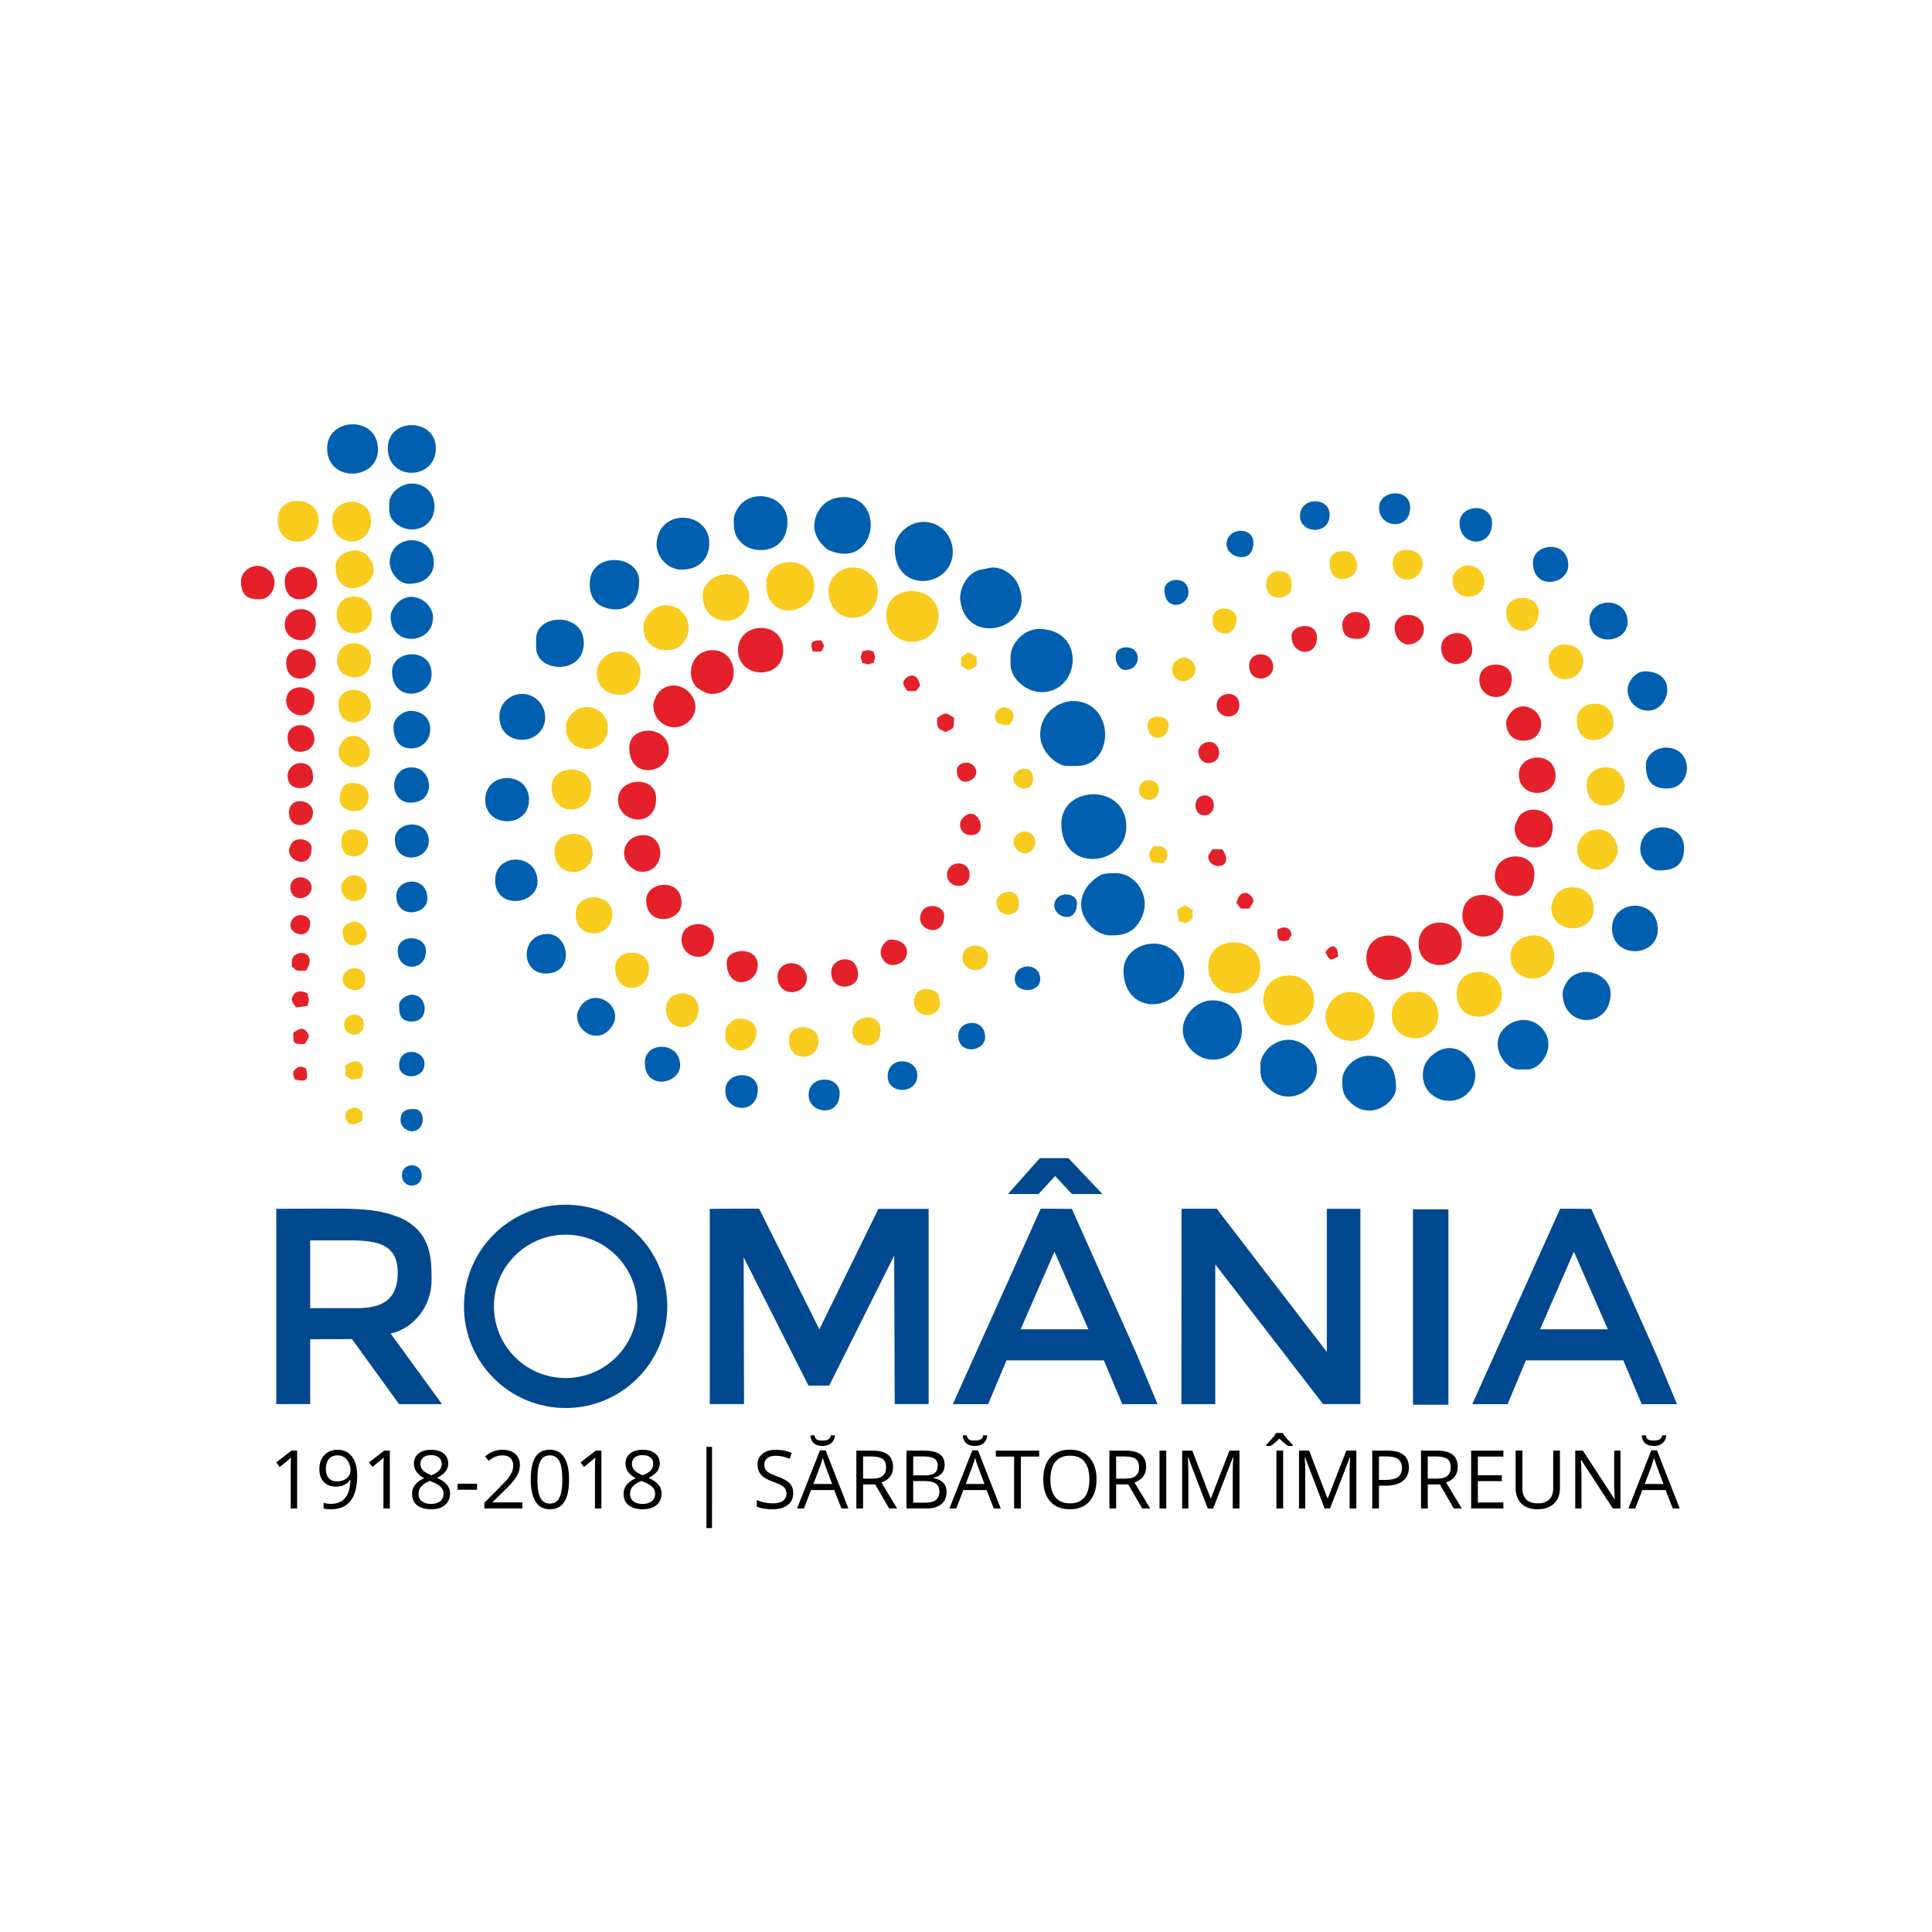 <?xml version="1.0" encoding="UTF-8" standalone="no"?>
<svg
   xmlns:dc="http://purl.org/dc/elements/1.1/"
   xmlns:cc="http://creativecommons.org/ns#"
   xmlns:rdf="http://www.w3.org/1999/02/22-rdf-syntax-ns#"
   xmlns:svg="http://www.w3.org/2000/svg"
   xmlns="http://www.w3.org/2000/svg"
   viewBox="0 0 378.667 378.667"
   height="378.667"
   width="378.667"
   xml:space="preserve"
   id="svg2"
   version="1.1"><defs
     id="defs6" /><g
     transform="matrix(1.333,0,0,-1.333,0,378.667)"
     id="g10"><g
       transform="scale(0.1)"
       id="g12"><path
         id="path14"
         style="fill:#f7cb1e;fill-opacity:1;fill-rule:evenodd;stroke:none"
         d="m 1415.25,1432.15 c 0,-21.61 37.37,-26.51 37.37,2.08 0,20.47 -37.37,23.37 -37.37,-2.08" /><path
         id="path16"
         style="fill:#f7cb1e;fill-opacity:1;fill-rule:evenodd;stroke:none"
         d="m 1739.13,1839.08 c 9.26,0 18.68,8.4 18.68,16.61 0,15.19 -16.92,23.56 -28.26,13.77 -12.16,-10.48 -4.29,-30.38 9.58,-30.38" /><path
         id="path18"
         style="fill:#f7cb1e;fill-opacity:1;fill-rule:evenodd;stroke:none"
         d="m 503.813,1401.01 c 0,-18.32 33.218,-24.88 33.218,0 0,23.51 -33.218,19.24 -33.218,0" /><path
         id="path20"
         style="fill:#f7cb1e;fill-opacity:1;fill-rule:evenodd;stroke:none"
         d="m 1489.99,1602.4 c 0,-7.24 9.37,-16.61 16.61,-16.61 12.01,0 21.77,16.94 11.05,27.66 -10.72,10.72 -27.66,0.96 -27.66,-11.05" /><path
         id="path22"
         style="fill:#f7cb1e;fill-opacity:1;fill-rule:evenodd;stroke:none"
         d="m 505.891,1334.57 c 0,-19.78 29.066,-20.55 29.066,0 0,20.67 -29.066,17.37 -29.066,0" /><path
         id="path24"
         style="fill:#f7cb1e;fill-opacity:1;fill-rule:evenodd;stroke:none"
         d="m 1674.77,1677.14 c 0,-14.12 29.06,-20.39 29.06,4.15 0,14.51 -29.06,19.97 -29.06,-4.15" /><path
         id="path26"
         style="fill:#f7cb1e;fill-opacity:1;fill-rule:evenodd;stroke:none"
         d="m 1489.99,1695.83 c 0,-16.29 29.06,-22.31 29.06,0 0,22.46 -29.06,16.05 -29.06,0" /><path
         id="path28"
         style="fill:#f7cb1e;fill-opacity:1;fill-rule:evenodd;stroke:none"
         d="m 507.965,1274.37 v -14.54 c 9.035,-7.83 8.305,-7.53 22.84,-4.15 8.175,17.03 -0.895,33.38 -22.84,18.69" /><path
         id="path30"
         style="fill:#f7cb1e;fill-opacity:1;fill-rule:evenodd;stroke:none"
         d="m 1463,1787.18 c 0,-12.85 12.63,-12.46 20.76,-12.46 16.62,19.17 -3.31,26.59 -7.71,26.19 -7.12,-0.62 -13.05,-6.96 -13.05,-13.73" /><path
         id="path32"
         style="fill:#f7cb1e;fill-opacity:1;fill-rule:evenodd;stroke:none"
         d="m 1693.45,1573.33 16.61,-2.08 c 7.28,8.41 6.23,5.24 6.23,18.69 -8.7,7.54 -5.35,6.23 -20.76,6.23 -6.47,-9.66 -7.77,-10.97 -2.08,-22.84" /><path
         id="path34"
         style="fill:#f7cb1e;fill-opacity:1;fill-rule:evenodd;stroke:none"
         d="m 507.965,1199.63 c 0,-8.44 6.742,-18.4 24.914,-6.23 v 12.46 c -4.277,2.86 -5.387,6.22 -10.379,6.22 -8.387,0 -14.535,-4.52 -14.535,-12.45" /><path
         id="path36"
         style="fill:#f7cb1e;fill-opacity:1;fill-rule:evenodd;stroke:none"
         d="m 1413.17,1874.38 v -12.46 c 12.5,-8.37 10.59,-8.21 22.84,0 v 12.46 c -12.43,8.32 -9.62,9.19 -22.84,0" /><path
         id="path38"
         style="fill:#f7cb1e;fill-opacity:1;fill-rule:evenodd;stroke:none"
         d="m 1730.82,1502.75 2.08,-16.62 c 16.47,-3.83 10.19,-2.92 20.76,4.16 v 12.46 c -12.5,8.36 -10.59,8.2 -22.84,0" /><path
         id="path40"
         style="fill:#e5212b;fill-opacity:1;fill-rule:evenodd;stroke:none"
         d="m 2085.85,1452.91 c 0,-42.75 63.46,-40.23 63.41,-0.01 -0.05,40.86 -63.41,42.73 -63.41,0.01" /><path
         id="path42"
         style="fill:#e5212b;fill-opacity:1;fill-rule:evenodd;stroke:none"
         d="m 2233.25,1702.05 c 0,-36.69 53.98,-35.08 53.98,-2.07 0,37.08 -53.98,34 -53.98,2.07" /><path
         id="path44"
         style="fill:#e4212b;fill-opacity:1;fill-rule:evenodd;stroke:none"
         d="m 1085.14,1884.76 c 0,-42.32 66.43,-45.06 66.43,0 0,45.04 -66.43,42.25 -66.43,0" /><path
         id="path46"
         style="fill:#e4212b;fill-opacity:1;fill-rule:evenodd;stroke:none"
         d="m 2009.03,1432.15 c 0,-44.06 66.43,-41.81 66.43,0 0,43.31 -66.43,44.58 -66.43,0" /><path
         id="path48"
         style="fill:#e4212b;fill-opacity:1;fill-rule:evenodd;stroke:none"
         d="m 1045.69,1820.39 c 45.39,0 42.2,64.37 2.08,64.37 -30.81,0 -40.13,-35.81 -24.44,-53.51 3.51,-3.96 16.22,-10.86 22.36,-10.86" /><path
         id="path50"
         style="fill:#e4212b;fill-opacity:1;fill-rule:evenodd;stroke:none"
         d="m 960.57,1803.79 c 0,-28.02 30.922,-42.49 51.43,-24.44 30.23,26.6 -11.03,71.69 -41.473,45.62 -3.824,-3.27 -9.957,-14.58 -9.957,-21.18" /><path
         id="path52"
         style="fill:#e4212b;fill-opacity:1;fill-rule:evenodd;stroke:none"
         d="m 2150.21,1494.44 c 0,-37.68 60.2,-45.82 60.2,4.15 0,32.59 -60.2,38.9 -60.2,-4.15" /><path
         id="path54"
         style="fill:#e4212b;fill-opacity:1;fill-rule:evenodd;stroke:none"
         d="m 2197.96,1552.57 c 0,-33.45 58.13,-46.01 58.13,4.16 0,34.16 -58.13,33.1 -58.13,-4.16" /><path
         id="path56"
         style="fill:#e4212b;fill-opacity:1;fill-rule:evenodd;stroke:none"
         d="m 925.273,1741.5 c 0,-49.04 58.133,-38.16 58.133,-4.15 0,37.9 -58.133,38.08 -58.133,4.15" /><path
         id="path58"
         style="fill:#e4212b;fill-opacity:1;fill-rule:evenodd;stroke:none"
         d="m 908.664,1664.68 c 0,-34.53 56.055,-43.07 56.055,2.08 0,34.92 -56.055,30.99 -56.055,-2.08" /><path
         id="path60"
         style="fill:#e4212b;fill-opacity:1;fill-rule:evenodd;stroke:none"
         d="m 2227.02,1623.16 c 0,-35.71 56.06,-40.94 56.06,2.07 0,23.54 -32.65,33.32 -47.99,16.85 -2.67,-2.88 -8.07,-14.03 -8.07,-18.92" /><path
         id="path62"
         style="fill:#e4212b;fill-opacity:1;fill-rule:evenodd;stroke:none"
         d="m 943.961,1558.8 c 35.023,0 35.918,53.98 2.078,53.98 -16.617,0 -27.586,-11.29 -28.41,-25.14 -0.938,-15.73 14.531,-28.84 26.332,-28.84" /><path
         id="path64"
         style="fill:#e4212b;fill-opacity:1;fill-rule:evenodd;stroke:none"
         d="m 950.188,1517.27 c 0,-40.13 51.902,-32.9 51.902,-4.14 0,38.11 -51.902,31.57 -51.902,4.14" /><path
         id="path66"
         style="fill:#e4212b;fill-opacity:1;fill-rule:evenodd;stroke:none"
         d="m 2214.57,1778.87 c 0,-33.4 35.83,-30.81 44.82,-19.91 21.76,26.38 -14.79,57.16 -36.17,36.17 -2.97,-2.93 -8.65,-11.25 -8.65,-16.26" /><path
         id="path68"
         style="fill:#e4212b;fill-opacity:1;fill-rule:evenodd;stroke:none"
         d="m 354.332,1986.48 c 0,-19.37 7.609,-26.98 26.988,-26.98 21.075,0 29.535,28.78 14.985,41.97 -18.828,17.07 -41.973,0.98 -41.973,-14.99" /><path
         id="path70"
         style="fill:#e4212b;fill-opacity:1;fill-rule:evenodd;stroke:none"
         d="m 1002.09,1459.14 c 0,-31.15 47.75,-36.85 47.75,2.08 0,27.89 -47.75,28.06 -47.75,-2.08" /><path
         id="path72"
         style="fill:#e4212b;fill-opacity:1;fill-rule:evenodd;stroke:none"
         d="m 2175.12,1841.16 c 0,-31.83 47.75,-36.31 47.75,2.07 0,27.13 -47.75,28.04 -47.75,-2.07" /><path
         id="path74"
         style="fill:#e4212b;fill-opacity:1;fill-rule:evenodd;stroke:none"
         d="m 418.691,1986.48 c 0,-41.52 47.754,-28.72 47.754,-4.14 0,33.45 -47.754,31.55 -47.754,4.14" /><path
         id="path76"
         style="fill:#e4212b;fill-opacity:1;fill-rule:evenodd;stroke:none"
         d="m 418.691,1922.13 c 0,-28.01 45.676,-33.39 45.676,2.07 0,28.69 -45.676,27.55 -45.676,-2.07" /><path
         id="path78"
         style="fill:#e4212b;fill-opacity:1;fill-rule:evenodd;stroke:none"
         d="m 1068.53,1425.93 c 0,-43.23 45.68,-33.48 45.68,-4.16 0,28.32 -45.68,25.05 -45.68,4.16" /><path
         id="path80"
         style="fill:#e4212b;fill-opacity:1;fill-rule:evenodd;stroke:none"
         d="m 2119.07,1888.91 c 0,-35.84 45.67,-28.16 45.67,-4.15 0,35.8 -45.67,29.52 -45.67,4.15" /><path
         id="path82"
         style="fill:#e4212b;fill-opacity:1;fill-rule:evenodd;stroke:none"
         d="m 420.766,1866.07 c 0,-33.87 43.601,-27.66 43.601,0 0,24.89 -43.601,28.94 -43.601,0" /><path
         id="path84"
         style="fill:#e4212b;fill-opacity:1;fill-rule:evenodd;stroke:none"
         d="m 2050.55,1917.98 c 0,-19.78 15.98,-24.92 18.68,-24.92 30.48,0 34.38,43.6 0,43.6 -10.26,0 -18.68,-8.42 -18.68,-18.68" /><path
         id="path86"
         style="fill:#e4212b;fill-opacity:1;fill-rule:evenodd;stroke:none"
         d="m 1143.27,1405.16 c 0,-30.23 36.87,-29.3 42.51,-7.12 2.2,8.66 -2.23,16.86 -7.64,21.24 -13.9,11.25 -34.87,3.39 -34.87,-14.12" /><path
         id="path88"
         style="fill:#e4212b;fill-opacity:1;fill-rule:evenodd;stroke:none"
         d="m 420.766,1810.02 c 0,-23.81 41.523,-33.6 41.523,4.14 0,19.63 -41.523,24.36 -41.523,-4.14" /><path
         id="path90"
         style="fill:#e4212b;fill-opacity:1;fill-rule:evenodd;stroke:none"
         d="m 1973.73,1922.13 c 0,-19.21 12.38,-20.77 22.84,-20.77 23.02,0 25.7,39.45 -4.15,39.45 -10.26,0 -18.69,-8.42 -18.69,-18.68" /><path
         id="path92"
         style="fill:#e4212b;fill-opacity:1;fill-rule:evenodd;stroke:none"
         d="m 1222.16,1411.39 c 0,-30.28 39.45,-25.39 39.45,-4.15 0,33.05 -39.45,26.9 -39.45,4.15" /><path
         id="path94"
         style="fill:#e4212b;fill-opacity:1;fill-rule:evenodd;stroke:none"
         d="m 422.844,1756.04 c 0,-30.22 39.445,-24.53 39.445,-2.08 0,26.76 -39.445,27.34 -39.445,2.08" /><path
         id="path96"
         style="fill:#e4212b;fill-opacity:1;fill-rule:evenodd;stroke:none"
         d="m 1294.83,1440.46 c 0,-9.26 8.41,-18.69 16.61,-18.69 28.21,0 32.01,37.37 -2.08,37.37 -6.61,0 -14.53,-10.57 -14.53,-18.68" /><path
         id="path98"
         style="fill:#e4212b;fill-opacity:1;fill-rule:evenodd;stroke:none"
         d="m 1898.99,1905.52 c 0,-29.07 37.37,-32.1 37.37,-2.08 0,24.72 -37.37,19.38 -37.37,2.08" /><path
         id="path100"
         style="fill:#e4212b;fill-opacity:1;fill-rule:evenodd;stroke:none"
         d="m 422.844,1699.98 c 0,-26.32 37.371,-20.65 37.371,-4.15 0,8.59 -0.352,22.83 -18.684,22.83 -10.437,0 -18.687,-9.02 -18.687,-18.68" /><path
         id="path102"
         style="fill:#e4212b;fill-opacity:1;fill-rule:evenodd;stroke:none"
         d="m 1836.71,1861.92 c 0,-27.27 35.29,-22.42 35.29,-2.08 0,24.74 -35.29,24.94 -35.29,2.08" /><path
         id="path104"
         style="fill:#e4212b;fill-opacity:1;fill-rule:evenodd;stroke:none"
         d="m 1352.96,1490.29 c 0,-19.95 35.3,-27.1 35.3,4.15 0,17.53 -35.3,21.27 -35.3,-4.15" /><path
         id="path106"
         style="fill:#e4212b;fill-opacity:1;fill-rule:evenodd;stroke:none"
         d="m 424.922,1646 c 0,-26.98 35.293,-22.38 35.293,0 0,20.01 -35.293,24.46 -35.293,0" /><path
         id="path108"
         style="fill:#e4212b;fill-opacity:1;fill-rule:evenodd;stroke:none"
         d="m 1788.96,1803.79 c 0,-20.91 33.22,-23.16 33.22,0 0,23.69 -33.22,20.57 -33.22,0" /><path
         id="path110"
         style="fill:#e4212b;fill-opacity:1;fill-rule:evenodd;stroke:none"
         d="m 1392.41,1554.65 c 0,-20.9 33.22,-23.16 33.22,0 0,23.15 -33.22,20.9 -33.22,0" /><path
         id="path112"
         style="fill:#e4212b;fill-opacity:1;fill-rule:evenodd;stroke:none"
         d="m 424.922,1589.94 c 0,-17.16 33.215,-27.6 33.215,4.15 0,11.57 -19.867,17.39 -28.574,7.82 -1.965,-2.16 -4.641,-8.7 -4.641,-11.97" /><path
         id="path114"
         style="fill:#e4212b;fill-opacity:1;fill-rule:evenodd;stroke:none"
         d="m 426.996,1535.96 c 0,-23.35 31.141,-19.03 31.141,0 0,18.31 -31.141,21.06 -31.141,0" /><path
         id="path116"
         style="fill:#e4212b;fill-opacity:1;fill-rule:evenodd;stroke:none"
         d="m 1761.96,1735.27 c 0,-8.88 6.41,-16.61 14.54,-16.61 22.59,0 19.47,31.15 2.07,31.15 -8.88,0 -16.61,-6.4 -16.61,-14.54" /><path
         id="path118"
         style="fill:#e4212b;fill-opacity:1;fill-rule:evenodd;stroke:none"
         d="m 1427.7,1612.78 c 27.98,0 9.82,47.15 -11.4,25.94 -9.89,-9.89 -3.17,-25.94 11.4,-25.94" /><path
         id="path120"
         style="fill:#e4212b;fill-opacity:1;fill-rule:evenodd;stroke:none"
         d="m 426.996,1479.91 c 0,-13.53 29.067,-22.25 29.067,4.15 0,7.93 -9.774,12.01 -15.629,11.17 -8.555,-1.24 -13.438,-8.02 -13.438,-15.32" /><path
         id="path122"
         style="fill:#e4212b;fill-opacity:1;fill-rule:evenodd;stroke:none"
         d="m 1757.81,1656.38 c 0,-20.46 26.99,-18.47 26.99,0 0,19.93 -26.99,19.62 -26.99,0" /><path
         id="path124"
         style="fill:#e4212b;fill-opacity:1;fill-rule:evenodd;stroke:none"
         d="m 1406.94,1708.28 c 0,-32.57 42.52,-11.46 23.83,7.22 -8.08,8.09 -23.83,2.74 -23.83,-7.22" /><path
         id="path126"
         style="fill:#e4212b;fill-opacity:1;fill-rule:evenodd;stroke:none"
         d="m 429.07,1425.93 v -6.23 c 8.7,-7.54 5.352,-6.23 20.762,-6.23 20.074,29.98 -20.762,34.03 -20.762,12.46" /><path
         id="path128"
         style="fill:#e4212b;fill-opacity:1;fill-rule:evenodd;stroke:none"
         d="m 1776.5,1581.64 c 0,-21.21 40.95,-19.77 20.76,10.38 h -14.53 c -1.07,-1.59 -6.23,-8.79 -6.23,-10.38" /><path
         id="path130"
         style="fill:#e4212b;fill-opacity:1;fill-rule:evenodd;stroke:none"
         d="m 1377.88,1785.1 c 0,-18.03 1.04,-14.72 12.45,-20.76 11.41,6.04 12.46,2.73 12.46,20.76 -12.7,8.51 -12.21,8.51 -24.91,0" /><path
         id="path132"
         style="fill:#e4212b;fill-opacity:1;fill-rule:evenodd;stroke:none"
         d="m 429.07,1371.95 c 0,-4.9 4.075,-9.24 6.231,-12.46 l 16.609,2.08 c 2.848,11.88 3.352,4.29 0,18.68 -19.445,9.33 -22.84,-7.89 -22.84,-8.3" /><path
         id="path134"
         style="fill:#e4212b;fill-opacity:1;fill-rule:evenodd;stroke:none"
         d="m 1328.05,1837 c 0,-4.89 4.07,-9.23 6.23,-12.45 h 12.45 l 6.23,8.3 c -6.24,26.81 -24.91,9.88 -24.91,4.15" /><path
         id="path136"
         style="fill:#e4212b;fill-opacity:1;fill-rule:evenodd;stroke:none"
         d="m 1818.02,1513.13 6.23,-8.31 h 12.46 c 1.06,1.59 6.23,8.79 6.23,10.38 0,10.87 -19.07,23.03 -24.92,-2.07" /><path
         id="path138"
         style="fill:#e4212b;fill-opacity:1;fill-rule:evenodd;stroke:none"
         d="m 431.148,1322.12 c 0,-16.29 0.325,-16.61 16.61,-16.61 4.797,7.16 9.117,10.51 3.422,17.95 -6.844,8.94 -13.625,2.95 -20.032,-1.34" /><path
         id="path140"
         style="fill:#e4212b;fill-opacity:1;fill-rule:evenodd;stroke:none"
         d="m 1267.84,1882.68 c -3.19,-13.32 -2.93,-4.01 0,-16.61 13.32,-3.19 4.02,-2.93 16.61,0 3.19,13.31 2.93,4.01 0,16.61 -5.27,1.26 -6.65,3.86 -16.61,0" /><path
         id="path142"
         style="fill:#e4212b;fill-opacity:1;fill-rule:evenodd;stroke:none"
         d="m 431.148,1263.98 c 0,-5.6 0.993,-5.72 2.079,-10.37 18.035,-4.21 20.808,-1.43 16.605,16.6 -5.566,1.34 -3.91,2.08 -8.301,2.08 -4.308,0 -10.383,-6.08 -10.383,-8.31" /><path
         id="path144"
         style="fill:#e4212b;fill-opacity:1;fill-rule:evenodd;stroke:none"
         d="m 1878.23,1473.68 c 0,-6.65 -1.47,-16.61 8.31,-16.61 9.94,0 9.16,2.86 10.37,6.23 5.24,0 0.55,21.91 -18.68,10.38" /><path
         id="path146"
         style="fill:#e4212b;fill-opacity:1;fill-rule:evenodd;stroke:none"
         d="m 1193.1,1893.06 c 0,-5.61 0.99,-5.72 2.08,-10.38 h 12.45 l 4.26,8.25 -4.37,8.3 c -4.68,0.07 -14.42,-0.07 -14.42,-6.17" /><path
         id="path148"
         style="fill:#f9cc1e;fill-opacity:1;fill-rule:evenodd;stroke:none"
         d="m 1776.5,1419.7 c 0,-53.29 75.1,-51.79 76.51,-1.89 1.38,48.33 -76.51,50.64 -76.51,1.89" /><path
         id="path150"
         style="fill:#f9cc1e;fill-opacity:1;fill-rule:evenodd;stroke:none"
         d="m 1303.14,1936.66 c 0,-54.68 76.81,-50.24 76.81,-2.08 0,48.58 -76.81,49.69 -76.81,2.08" /><path
         id="path152"
         style="fill:#f9cc1e;fill-opacity:1;fill-rule:evenodd;stroke:none"
         d="m 1857.47,1369.87 c 0,-9.11 5.31,-20.22 9.98,-25.32 21.98,-23.98 64.76,-8.51 64.76,25.32 0,49.31 -74.74,48.21 -74.74,0" /><path
         id="path154"
         style="fill:#f9cc1e;fill-opacity:1;fill-rule:evenodd;stroke:none"
         d="m 1218.01,1974.03 c 0,-56.8 72.67,-53.72 72.67,-2.07 0,27.56 -35.02,46.5 -60.66,25.36 -4.84,-3.99 -12.01,-15.27 -12.01,-23.29" /><path
         id="path156"
         style="fill:#f9cc1e;fill-opacity:1;fill-rule:evenodd;stroke:none"
         d="m 1948.82,1347.03 c 0,-39.09 53.97,-50.83 68.58,-16.68 16.28,38.04 -27.34,68.15 -56.49,41.96 -4.97,-4.46 -12.09,-16.84 -12.09,-25.28" /><path
         id="path158"
         style="fill:#f9cc1e;fill-opacity:1;fill-rule:evenodd;stroke:none"
         d="m 1126.66,1982.34 c 0,-58.18 70.59,-44.86 70.59,-4.16 0,48.73 -70.59,46.12 -70.59,4.16" /><path
         id="path160"
         style="fill:#f9cc1e;fill-opacity:1;fill-rule:evenodd;stroke:none"
         d="m 2046.4,1349.11 c 0,-47.28 68.51,-46.19 68.51,0 0,16.23 -13.77,33.22 -29.06,33.22 h -10.39 c -15.29,0 -29.06,-16.99 -29.06,-33.22" /><path
         id="path162"
         style="fill:#f9cc1e;fill-opacity:1;fill-rule:evenodd;stroke:none"
         d="m 1033.23,1965.73 c 0,-50.48 68.52,-50.48 68.52,0 0,7.19 -6.47,17.22 -10.18,20.96 -21.6,21.83 -58.34,3.54 -58.34,-20.96" /><path
         id="path164"
         style="fill:#f9cc1e;fill-opacity:1;fill-rule:evenodd;stroke:none"
         d="m 2141.9,1380.25 c 0,-49.27 66.44,-41.83 66.44,-2.08 0,43.08 -66.44,45.35 -66.44,2.08" /><path
         id="path166"
         style="fill:#f9cc1e;fill-opacity:1;fill-rule:evenodd;stroke:none"
         d="m 946.039,1917.98 c 0,-34.68 40.938,-41.71 57.261,-24.05 20.62,22.3 4.64,56.79 -24.05,56.83 -16.84,0.02 -33.211,-15.33 -33.211,-32.78" /><path
         id="path168"
         style="fill:#f9cc1e;fill-opacity:1;fill-rule:evenodd;stroke:none"
         d="m 2220.79,1434.23 c 0,-41.53 64.37,-44.37 64.37,0 0,44.78 -64.37,38.02 -64.37,0" /><path
         id="path170"
         style="fill:#f9cc1e;fill-opacity:1;fill-rule:evenodd;stroke:none"
         d="m 877.52,1851.54 c 0,-40.84 64.363,-46.69 64.363,2.07 0,10.46 -8.738,21.42 -17.555,26.05 -19.816,10.4 -46.808,-5.43 -46.808,-28.12" /><path
         id="path172"
         style="fill:#f9cc1e;fill-opacity:1;fill-rule:evenodd;stroke:none"
         d="m 831.848,1770.57 c 0,-29.66 35.312,-40.25 53.406,-22.27 16.484,16.39 9.266,51.93 -22.531,52.72 -15.633,0.38 -30.875,-14.2 -30.875,-30.45" /><path
         id="path174"
         style="fill:#f9cc1e;fill-opacity:1;fill-rule:evenodd;stroke:none"
         d="m 2281,1506.89 c 0,-41.43 62.29,-40.74 62.29,-2.07 0,33.62 -38.47,38.82 -53.49,22.35 -3.61,-3.96 -8.8,-13.8 -8.8,-20.28" /><path
         id="path176"
         style="fill:#f9cc1e;fill-opacity:1;fill-rule:evenodd;stroke:none"
         d="m 408.313,2075.76 c 0,-44 60.207,-39.82 60.207,0 0,36.02 -60.207,40.21 -60.207,0" /><path
         id="path178"
         style="fill:#f9cc1e;fill-opacity:1;fill-rule:evenodd;stroke:none"
         d="m 2378.58,1589.94 c 0,17.28 -12.39,31.14 -29.06,31.14 -27.95,0 -39.35,-32.85 -22.47,-49.45 7.86,-7.74 19.34,-12.2 31.9,-7.87 8.77,3.03 19.63,15.45 19.63,26.18" /><path
         id="path180"
         style="fill:#f9cc1e;fill-opacity:1;fill-rule:evenodd;stroke:none"
         d="m 811.082,1683.37 c 0,-43.89 58.133,-43.89 58.133,0 0,34.56 -58.133,34.56 -58.133,0" /><path
         id="path182"
         style="fill:#f9cc1e;fill-opacity:1;fill-rule:evenodd;stroke:none"
         d="m 516.27,2044.62 c 30.668,0 35.656,36.04 22.484,49.47 -17.012,17.37 -51.106,8.36 -50.309,-20.12 0.555,-19.61 16.364,-29.35 27.825,-29.35" /><path
         id="path184"
         style="fill:#f9cc1e;fill-opacity:1;fill-rule:evenodd;stroke:none"
         d="m 815.238,1589.94 c 0,-44.27 56.055,-38.1 56.055,-4.15 0,39.97 -56.055,35.41 -56.055,4.15" /><path
         id="path186"
         style="fill:#f9cc1e;fill-opacity:1;fill-rule:evenodd;stroke:none"
         d="m 2332.91,1687.52 c 0,-45.48 56.05,-37.2 56.05,-2.07 0,6.09 -4.96,15.6 -8.06,18.92 -15.03,16.08 -47.99,7.07 -47.99,-16.85" /><path
         id="path188"
         style="fill:#f9cc1e;fill-opacity:1;fill-rule:evenodd;stroke:none"
         d="m 493.434,2007.25 c 0,-58.23 81.093,-24.66 48.152,14.93 -15.863,19.08 -48.152,6.02 -48.152,-14.93" /><path
         id="path190"
         style="fill:#f9cc1e;fill-opacity:1;fill-rule:evenodd;stroke:none"
         d="m 2318.38,1783.02 c 0,-47.16 53.98,-31.59 53.98,-6.22 0,40.69 -53.98,35.1 -53.98,6.22" /><path
         id="path192"
         style="fill:#f9cc1e;fill-opacity:1;fill-rule:evenodd;stroke:none"
         d="m 846.379,1496.52 c 0,-38.78 53.98,-36.51 53.98,0 0,32.73 -53.98,33.63 -53.98,0" /><path
         id="path194"
         style="fill:#f9cc1e;fill-opacity:1;fill-rule:evenodd;stroke:none"
         d="m 520.426,1909.67 c 36.215,0 34.687,53.98 0,53.98 -34.875,0 -32.965,-53.98 0,-53.98" /><path
         id="path196"
         style="fill:#f9cc1e;fill-opacity:1;fill-rule:evenodd;stroke:none"
         d="m 2276.85,1870.22 c 0,-30.22 28.83,-34.73 43.24,-20.4 13.9,13.81 10.15,43.24 -20.4,43.24 -12.13,0 -22.84,-10.7 -22.84,-22.84" /><path
         id="path198"
         style="fill:#f9cc1e;fill-opacity:1;fill-rule:evenodd;stroke:none"
         d="m 904.512,1417.62 c 0,-40.45 49.828,-38.21 49.828,0 0,28.88 -49.828,30.64 -49.828,0" /><path
         id="path200"
         style="fill:#f9cc1e;fill-opacity:1;fill-rule:evenodd;stroke:none"
         d="m 495.512,1868.14 c 0,-5.51 3.101,-11.75 5.808,-14.94 10.289,-12.14 44.016,-14.91 44.016,19.1 0,28.75 -49.824,32.93 -49.824,-4.16" /><path
         id="path202"
         style="fill:#f9cc1e;fill-opacity:1;fill-rule:evenodd;stroke:none"
         d="m 979.254,1357.41 c 0,-36.09 47.756,-35.83 47.756,0 0,30.22 -47.756,30.22 -47.756,0" /><path
         id="path204"
         style="fill:#f9cc1e;fill-opacity:1;fill-rule:evenodd;stroke:none"
         d="m 2214.57,1940.81 c 0,-36.66 47.75,-36.66 47.75,0 0,27.67 -47.75,27.67 -47.75,0" /><path
         id="path206"
         style="fill:#f9cc1e;fill-opacity:1;fill-rule:evenodd;stroke:none"
         d="m 497.586,1805.86 c 0,-40.54 47.75,-30.24 47.75,-4.15 0,32.11 -47.75,32.08 -47.75,4.15" /><path
         id="path208"
         style="fill:#f9cc1e;fill-opacity:1;fill-rule:evenodd;stroke:none"
         d="m 1066.45,1322.12 c 0,-7.16 -0.97,-13.41 7.05,-19.94 31.86,-25.9 61.43,40.7 13.71,40.7 -10.44,0 -20.76,-10.33 -20.76,-20.76" /><path
         id="path210"
         style="fill:#f9cc1e;fill-opacity:1;fill-rule:evenodd;stroke:none"
         d="m 2135.67,1988.56 c 0,-28.31 30.85,-30.98 41.99,-17.05 11.17,13.98 1.72,37.82 -19.15,37.82 -11.11,0 -22.84,-10.66 -22.84,-20.77" /><path
         id="path212"
         style="fill:#f9cc1e;fill-opacity:1;fill-rule:evenodd;stroke:none"
         d="m 497.586,1735.27 c 0,-17.13 24.098,-31.91 40.082,-15.16 19.512,20.44 -12.133,51.87 -32.434,32.43 -3.078,-2.95 -7.648,-12.61 -7.648,-17.27" /><path
         id="path214"
         style="fill:#f9cc1e;fill-opacity:1;fill-rule:evenodd;stroke:none"
         d="m 2069.23,1988.56 c 25.65,0 34.97,43.6 -2.07,43.6 -28.32,0 -23.98,-43.6 2.07,-43.6" /><path
         id="path216"
         style="fill:#f9cc1e;fill-opacity:1;fill-rule:evenodd;stroke:none"
         d="m 1159.88,1311.74 c 0,-34.38 43.6,-31.44 43.6,-2.08 0,27.44 -43.6,27.39 -43.6,2.08" /><path
         id="path218"
         style="fill:#f9cc1e;fill-opacity:1;fill-rule:evenodd;stroke:none"
         d="m 499.664,1666.76 c 0,-13.29 10.141,-18.69 22.836,-18.69 24.117,0 29.688,41.53 -4.152,41.53 -12.746,0 -18.684,-9.89 -18.684,-22.84" /><path
         id="path220"
         style="fill:#f9cc1e;fill-opacity:1;fill-rule:evenodd;stroke:none"
         d="m 1253.31,1324.2 c 0,-23.75 41.52,-31.77 41.52,2.07 0,27.04 -41.52,22.86 -41.52,-2.07" /><path
         id="path222"
         style="fill:#f9cc1e;fill-opacity:1;fill-rule:evenodd;stroke:none"
         d="m 1955.05,2013.48 c 0,-31.93 26.65,-25.04 33.7,-19.18 13.79,11.45 3.57,35.79 -8.79,35.79 -8.09,0 -13.35,1.18 -20.05,-4.87 -3.51,-3.17 -4.86,-5.8 -4.86,-11.74" /><path
         id="path224"
         style="fill:#f9cc1e;fill-opacity:1;fill-rule:evenodd;stroke:none"
         d="m 501.738,1604.48 c 0,-11.07 2.887,-22.84 18.688,-22.84 24.652,0 31.519,39.44 -2.078,39.44 -10.043,0 -16.61,-6.56 -16.61,-16.6" /><path
         id="path226"
         style="fill:#f9cc1e;fill-opacity:1;fill-rule:evenodd;stroke:none"
         d="m 1861.62,1982.34 c 0,-30.03 37.37,-22.28 37.37,-6.23 0,10.53 0.48,24.91 -18.69,24.91 -10.26,0 -18.68,-8.42 -18.68,-18.68" /><path
         id="path228"
         style="fill:#f9cc1e;fill-opacity:1;fill-rule:evenodd;stroke:none"
         d="m 1382.03,1365.72 c 0,14.25 -6.51,20.76 -20.76,20.76 -17.59,0 -22.81,-21.86 -11.95,-32.71 10.85,-10.85 32.71,-5.64 32.71,11.95" /><path
         id="path230"
         style="fill:#f9cc1e;fill-opacity:1;fill-rule:evenodd;stroke:none"
         d="m 501.738,1535.96 c 0,-25.62 37.371,-28.18 37.371,0 0,11.43 -9.859,17.9 -18.714,17.84 -8.235,-0.03 -18.657,-7.96 -18.657,-17.84" /><path
         id="path232"
         style="fill:#f9cc1e;fill-opacity:1;fill-rule:evenodd;stroke:none"
         d="m 1782.73,1928.36 c 0,-21.97 35.29,-30.64 35.29,4.15 0,15.86 -35.29,21.57 -35.29,-4.15" /><path
         id="path234"
         style="fill:#f9cc1e;fill-opacity:1;fill-rule:evenodd;stroke:none"
         d="m 503.813,1471.6 c 0,-32 35.296,-22.8 35.296,-4.15 0,7.64 -7.597,16.41 -15.336,17.85 -8.46,1.58 -19.96,-5.57 -19.96,-13.7" /><path
         id="path236"
         style="fill:#f9cc1e;fill-opacity:1;fill-rule:evenodd;stroke:none"
         d="m 1465.07,1515.2 c 0,-25.59 33.22,-24.26 33.22,-4.15 0,29.66 -33.22,18.08 -33.22,4.15" /><path
         id="path238"
         style="fill:#f9cc1e;fill-opacity:1;fill-rule:evenodd;stroke:none"
         d="m 1687.22,1774.72 c 0,-26.67 31.14,-23.97 31.14,0 0,16.55 -31.14,16.55 -31.14,0" /><path
         id="path240"
         style="fill:#005fae;fill-opacity:1;fill-rule:evenodd;stroke:none"
         d="m 1529.44,1760.19 c 0,-24.58 24.32,-45.68 39.44,-45.68 h 14.54 c 56.04,0 56.59,95.51 -6.23,95.51 -12.73,0 -26.73,-7.75 -33.36,-14.4 -8.22,-8.24 -14.39,-19.16 -14.39,-35.43" /><path
         id="path242"
         style="fill:#005fae;fill-opacity:1;fill-rule:evenodd;stroke:none"
         d="m 1560.58,1629.39 c 0,-73.4 95.5,-62.92 95.5,-4.16 0,63.92 -95.5,61.68 -95.5,4.16" /><path
         id="path244"
         style="fill:#005fae;fill-opacity:1;fill-rule:evenodd;stroke:none"
         d="m 1589.64,1511.05 c 0,-22.4 20.84,-45.68 43.6,-45.68 14.8,0 27.81,1.99 37.78,14.13 28.68,34.92 1.43,77.23 -29.47,77.23 -17.9,0 -23.28,0.82 -39,-14.98 -6.75,-6.79 -12.91,-18.18 -12.91,-30.7" /><path
         id="path246"
         style="fill:#005fae;fill-opacity:1;fill-rule:evenodd;stroke:none"
         d="M 1485.84,1874.38 V 1864 c 0,-21.95 24.52,-41.03 45.67,-41.03 57.09,0 66.2,92.93 -4.15,92.93 -20.9,0 -41.52,-20.24 -41.52,-41.52" /><path
         id="path248"
         style="fill:#005fae;fill-opacity:1;fill-rule:evenodd;stroke:none"
         d="m 1452.62,2005.17 c -9.78,-2.52 -19.2,-0.93 -30.62,-15.06 -6.01,-7.44 -11.8,-21.33 -9.9,-33.61 9.97,-64.54 98.36,-42.32 89.36,10.13 -2.3,13.42 -7.69,22.87 -16.16,29.71 -16.56,13.39 -29.66,9.61 -32.68,8.83" /><path
         id="path250"
         style="fill:#005fae;fill-opacity:1;fill-rule:evenodd;stroke:none"
         d="m 1651.93,1413.47 c 0,-31.92 20.38,-50.77 45.26,-49.26 38.61,2.34 57.51,44.65 33.09,73.63 -25.3,30.03 -78.35,13.3 -78.35,-24.37" /><path
         id="path252"
         style="fill:#005fae;fill-opacity:1;fill-rule:evenodd;stroke:none"
         d="m 1739.13,1326.27 c 0,-22.37 21.23,-43.6 43.6,-43.6 57.46,0 57.98,87.2 0,87.2 -22.93,0 -43.6,-21.14 -43.6,-43.6" /><path
         id="path254"
         style="fill:#005fae;fill-opacity:1;fill-rule:evenodd;stroke:none"
         d="m 1315.59,2034.24 c 0,-57.88 61.48,-58.85 79.96,-25.99 14.88,26.47 -1.92,63.89 -36.51,65.13 -21.35,0.76 -43.45,-17.87 -43.45,-39.14" /><path
         id="path256"
         style="fill:#005fae;fill-opacity:1;fill-rule:evenodd;stroke:none"
         d="m 1197.25,2067.46 c 0,-12.13 6.41,-22.16 12.87,-28.66 4.98,-5 5.52,-6.03 12.22,-8.53 67.57,-25.21 80.37,83.03 15.17,79.43 -12.23,-0.68 -22.24,-5.9 -28.39,-12.59 -6.29,-6.85 -11.87,-17.53 -11.87,-29.65" /><path
         id="path258"
         style="fill:#005fae;fill-opacity:1;fill-rule:evenodd;stroke:none"
         d="m 1853.31,1276.45 c 0,-16.47 -1.06,-23.13 10.8,-34.89 29.77,-29.52 72.25,-4.56 72.25,26.58 0,33.05 -37.44,58.75 -68.91,33.62 -5.68,-4.54 -14.14,-16 -14.14,-25.31" /><path
         id="path260"
         style="fill:#005fae;fill-opacity:1;fill-rule:evenodd;stroke:none"
         d="m 1973.73,1253.61 c 0,-14.5 -0.33,-22.72 12.89,-34.87 28.79,-26.48 66.01,0.82 66.01,22.41 0,25.15 -8.66,45.51 -37.78,47.19 -22.79,1.31 -41.12,-19.61 -41.12,-34.73" /><path
         id="path262"
         style="fill:#005fae;fill-opacity:1;fill-rule:evenodd;stroke:none"
         d="m 1078.91,2077.84 c 0,-14.24 -0.18,-23.82 10.8,-34.88 19.09,-19.22 68.09,-16.16 68.09,30.72 0,34.93 -43.3,48.55 -66.8,27.37 -4.35,-3.93 -12.09,-15.49 -12.09,-23.21" /><path
         id="path264"
         style="fill:#005fae;fill-opacity:1;fill-rule:evenodd;stroke:none"
         d="m 1002.09,2003.1 c 25.34,0 40.17,15.79 40.8,37.6 1.38,47.77 -71.937,54.35 -77.316,3.23 -2.176,-20.69 15.742,-40.83 36.516,-40.83" /><path
         id="path266"
         style="fill:#005fae;fill-opacity:1;fill-rule:evenodd;stroke:none"
         d="m 2092.07,1259.83 c 0,-34.43 41.7,-49.09 64.96,-27.58 35.24,32.6 -13.19,93.46 -53.13,55.21 -6.99,-6.69 -11.83,-14.95 -11.83,-27.63" /><path
         id="path268"
         style="fill:#005fae;fill-opacity:1;fill-rule:evenodd;stroke:none"
         d="m 480.977,2181.64 c 0,-51.09 74.742,-47.64 74.742,-2.07 0,51.1 -74.742,47.64 -74.742,2.07" /><path
         id="path270"
         style="fill:#005fae;fill-opacity:1;fill-rule:evenodd;stroke:none"
         d="m 2202.11,1305.51 c 0,-17.1 14.9,-37.37 31.14,-37.37 h 12.46 c 20.75,0 44.63,35.27 21.38,60.83 -23.32,25.63 -64.98,6.69 -64.98,-23.46" /><path
         id="path272"
         style="fill:#005fae;fill-opacity:1;fill-rule:evenodd;stroke:none"
         d="m 867.141,1982.34 c 0,-10.47 2.078,-19.65 9.812,-27.56 13.797,-14.1 62.856,-20.88 62.856,31.7 0,39.33 -72.668,44.19 -72.668,-4.14" /><path
         id="path274"
         style="fill:#005fae;fill-opacity:1;fill-rule:evenodd;stroke:none"
         d="m 788.246,1901.36 v -12.45 c 0,-37.64 70.156,-41.07 70.156,6.23 0,46.42 -70.156,43.4 -70.156,6.22" /><path
         id="path276"
         style="fill:#005fae;fill-opacity:1;fill-rule:evenodd;stroke:none"
         d="m 570.25,2181.64 c 0,-49.2 70.59,-47.11 70.59,0 0,44.83 -70.59,45.91 -70.59,0" /><path
         id="path278"
         style="fill:#005fae;fill-opacity:1;fill-rule:evenodd;stroke:none"
         d="m 2297.61,1380.25 c 0,-52.43 70.59,-52.43 70.59,0 0,25.91 -37.4,42.74 -59.7,22.34 -4.23,-3.87 -10.89,-15.04 -10.89,-22.34" /><path
         id="path280"
         style="fill:#005fae;fill-opacity:1;fill-rule:evenodd;stroke:none"
         d="m 572.328,2100.68 v -10.38 c 0,-16.6 18.762,-28.91 34.781,-28.07 43.469,2.31 41.801,67.51 -1.562,67.51 -16.234,0 -33.219,-13.78 -33.219,-29.06" /><path
         id="path282"
         style="fill:#005fae;fill-opacity:1;fill-rule:evenodd;stroke:none"
         d="m 734.266,1787.18 c 0,-35.58 39.328,-42.91 57.742,-24.53 20.726,20.7 5.816,57.74 -24.524,57.74 -18.199,0 -33.218,-14.6 -33.218,-33.21" /><path
         id="path284"
         style="fill:#005fae;fill-opacity:1;fill-rule:evenodd;stroke:none"
         d="m 2370.28,1475.75 c 0,-45.61 68.46,-43.92 67.25,-0.29 -0.23,8.62 -3.41,17.29 -7.88,22.3 -19.49,21.84 -59.37,10.62 -59.37,-22.01" /><path
         id="path286"
         style="fill:#005fae;fill-opacity:1;fill-rule:evenodd;stroke:none"
         d="m 601.395,1982.34 c 23.929,0 37.308,14.04 36.39,32.67 -2.004,40.87 -60.437,42.02 -64.648,1.92 -1.711,-16.29 12.148,-34.59 28.258,-34.59" /><path
         id="path288"
         style="fill:#005fae;fill-opacity:1;fill-rule:evenodd;stroke:none"
         d="m 2411.8,1592.02 c 0,-13.92 13.17,-31.14 26.99,-31.14 21.87,0 37.37,6.33 37.37,33.21 0,40.18 -64.36,40.89 -64.36,-2.07" /><path
         id="path290"
         style="fill:#005fae;fill-opacity:1;fill-rule:evenodd;stroke:none"
         d="m 713.504,1664.68 c 0,-42.03 64.363,-42.03 64.363,0 0,42.7 -64.363,42.7 -64.363,0" /><path
         id="path292"
         style="fill:#005fae;fill-opacity:1;fill-rule:evenodd;stroke:none"
         d="m 728.039,1546.34 c 0,-43.71 62.281,-36.63 62.281,-2.07 0,42.6 -62.281,43.47 -62.281,2.07" /><path
         id="path294"
         style="fill:#005fae;fill-opacity:1;fill-rule:evenodd;stroke:none"
         d="m 574.402,1934.58 c 0,-46.4 62.286,-41.32 62.286,-2.07 0,22.97 -30.629,42.2 -51.528,22.45 -4.414,-4.17 -10.758,-12.78 -10.758,-20.38" /><path
         id="path296"
         style="fill:#005fae;fill-opacity:1;fill-rule:evenodd;stroke:none"
         d="m 2420.11,1716.59 c 0,-20.06 5.37,-35.3 31.14,-35.3 18.35,0 28.44,14.24 29.07,28.87 v 2.87 c -0.62,14.49 -10.61,28.47 -31.15,28.47 -14.26,0 -29.06,-11.37 -29.06,-24.91" /><path
         id="path298"
         style="fill:#005fae;fill-opacity:1;fill-rule:evenodd;stroke:none"
         d="m 576.48,1853.61 c 0,-47.13 58.133,-39.02 58.133,-4.15 0,40.76 -58.133,35.74 -58.133,4.15" /><path
         id="path300"
         style="fill:#005fae;fill-opacity:1;fill-rule:evenodd;stroke:none"
         d="m 802.781,1409.32 c 42.528,0 34.617,58.13 2.074,58.13 -39.316,0 -41.042,-58.13 -2.074,-58.13" /><path
         id="path302"
         style="fill:#005fae;fill-opacity:1;fill-rule:evenodd;stroke:none"
         d="m 2393.12,1826.62 c 0,-17.38 12.81,-29.3 27.38,-30.64 34.33,-3.17 48.85,57.63 -2.47,57.63 -12.4,0 -24.91,-14.57 -24.91,-26.99" /><path
         id="path304"
         style="fill:#005fae;fill-opacity:1;fill-rule:evenodd;stroke:none"
         d="m 2337.06,1928.36 c 0,-39.18 56.06,-34.59 56.06,-2.08 0,37.8 -56.06,37.28 -56.06,2.08" /><path
         id="path306"
         style="fill:#005fae;fill-opacity:1;fill-rule:evenodd;stroke:none"
         d="m 848.453,1347.03 c 0,-23.49 28.117,-39.57 46.367,-21.45 28.282,28.09 -12.195,62.94 -36.648,40.8 -4.117,-3.72 -9.719,-12.9 -9.719,-19.35" /><path
         id="path308"
         style="fill:#005fae;fill-opacity:1;fill-rule:evenodd;stroke:none"
         d="m 578.559,1772.64 c 0,-17.84 7.371,-33.73 28.539,-32.26 33.097,2.31 36.082,55.1 -3.629,55.1 -11.188,0 -24.91,-11.18 -24.91,-22.84" /><path
         id="path310"
         style="fill:#005fae;fill-opacity:1;fill-rule:evenodd;stroke:none"
         d="m 2254.02,2013.48 c 0,-41.79 51.9,-32.36 51.9,-4.15 0,38.07 -51.9,33.17 -51.9,4.15" /><path
         id="path312"
         style="fill:#005fae;fill-opacity:1;fill-rule:evenodd;stroke:none"
         d="m 948.113,1278.52 c 0,-41.99 51.907,-31.75 51.907,-4.15 0,35.55 -51.907,35.56 -51.907,4.15" /><path
         id="path314"
         style="fill:#005fae;fill-opacity:1;fill-rule:evenodd;stroke:none"
         d="m 603.469,1660.53 c 39.164,0 33.027,51.9 2.078,51.9 -34.266,0 -34.164,-51.9 -2.078,-51.9" /><path
         id="path316"
         style="fill:#005fae;fill-opacity:1;fill-rule:evenodd;stroke:none"
         d="m 580.633,1606.55 c 0,-38.2 49.828,-32.42 49.828,-2.07 0,33.19 -49.828,29.97 -49.828,2.07" /><path
         id="path318"
         style="fill:#005fae;fill-opacity:1;fill-rule:evenodd;stroke:none"
         d="m 2146.05,2071.61 c 0,-34.91 47.75,-37.55 47.75,0 0,30.41 -47.75,28.1 -47.75,0" /><path
         id="path320"
         style="fill:#005fae;fill-opacity:1;fill-rule:evenodd;stroke:none"
         d="m 1066.45,1237 c 0,-31.83 47.76,-36.32 47.76,2.07 0,27.89 -47.76,28.06 -47.76,-2.07" /><path
         id="path322"
         style="fill:#005fae;fill-opacity:1;fill-rule:evenodd;stroke:none"
         d="m 1188.95,1230.77 c 0,-28.01 45.67,-33.39 45.67,2.07 0,27.75 -45.67,27.82 -45.67,-2.07" /><path
         id="path324"
         style="fill:#005fae;fill-opacity:1;fill-rule:evenodd;stroke:none"
         d="m 2027.71,2094.45 c 0,-31 45.68,-34.05 45.68,0 0,29.51 -45.68,26.18 -45.68,0" /><path
         id="path326"
         style="fill:#005fae;fill-opacity:1;fill-rule:evenodd;stroke:none"
         d="m 582.707,1523.51 c 0,-34.45 45.676,-28.62 45.676,-4.16 0,35.11 -45.676,30.43 -45.676,4.16" /><path
         id="path328"
         style="fill:#005fae;fill-opacity:1;fill-rule:evenodd;stroke:none"
         d="m 1305.21,1257.76 c 0,-26.3 43.6,-26.64 43.6,2.07 0,25.67 -43.6,29.42 -43.6,-2.07" /><path
         id="path330"
         style="fill:#005fae;fill-opacity:1;fill-rule:evenodd;stroke:none"
         d="m 1911.45,2081.99 c 0,-25.95 43.6,-28.98 43.6,2.08 0,26.29 -43.6,26.64 -43.6,-2.08" /><path
         id="path332"
         style="fill:#005fae;fill-opacity:1;fill-rule:evenodd;stroke:none"
         d="m 584.785,1442.54 c 0,-31.06 41.524,-31.06 41.524,0 0,24.04 -41.524,25.74 -41.524,0" /><path
         id="path334"
         style="fill:#005fae;fill-opacity:1;fill-rule:evenodd;stroke:none"
         d="m 1409.02,1317.96 c 0,-29.03 39.44,-23.96 39.44,-2.07 0,28.7 -39.44,26.16 -39.44,2.07" /><path
         id="path336"
         style="fill:#005fae;fill-opacity:1;fill-rule:evenodd;stroke:none"
         d="m 1803.49,2040.46 c 0,-20.53 39.45,-30.46 39.45,2.08 0,25.15 -39.45,22.77 -39.45,-2.08" /><path
         id="path338"
         style="fill:#005fae;fill-opacity:1;fill-rule:evenodd;stroke:none"
         d="m 586.859,1363.64 c 0,-10.53 -0.48,-24.91 18.688,-24.91 26.699,0 23.683,39.44 0,39.44 -8.109,0 -18.688,-7.92 -18.688,-14.53" /><path
         id="path340"
         style="fill:#005fae;fill-opacity:1;fill-rule:evenodd;stroke:none"
         d="m 586.859,1274.37 c 0,-22.33 37.371,-21.29 37.371,2.08 0,21.64 -37.371,26 -37.371,-2.08" /><path
         id="path342"
         style="fill:#005fae;fill-opacity:1;fill-rule:evenodd;stroke:none"
         d="m 1492.06,1401.01 c 0,-21.4 37.38,-21.4 37.38,0 0,25.52 -37.38,24.48 -37.38,0" /><path
         id="path344"
         style="fill:#005fae;fill-opacity:1;fill-rule:evenodd;stroke:none"
         d="m 1712.14,1974.03 c 0,-33.64 35.29,-25.35 35.29,-4.15 0,25.46 -35.29,21.53 -35.29,4.15" /><path
         id="path346"
         style="fill:#005fae;fill-opacity:1;fill-rule:evenodd;stroke:none"
         d="m 1550.2,1508.97 c 0,-16.97 33.22,-28.34 33.22,4.16 0,16.41 -33.22,18.1 -33.22,-4.16" /><path
         id="path348"
         style="fill:#005fae;fill-opacity:1;fill-rule:evenodd;stroke:none"
         d="m 588.938,1193.4 c 0,-10.5 11.308,-16.22 16.347,-16.09 21.942,0.55 20.203,32.69 4.414,32.69 -6.914,0 -20.761,0.96 -20.761,-16.6" /><path
         id="path350"
         style="fill:#005fae;fill-opacity:1;fill-rule:evenodd;stroke:none"
         d="m 1654,1855.69 c 24.85,0 25.13,33.22 2.08,33.22 -25.17,0 -15.74,-33.22 -2.08,-33.22" /><path
         id="path352"
         style="fill:#005fae;fill-opacity:1;fill-rule:evenodd;stroke:none"
         d="m 591.012,1112.43 c 0,-19.95 29.066,-19.95 29.066,0 0,19.94 -29.066,19.94 -29.066,0" /><path
         id="path354"
         style="fill:#00488e;fill-opacity:1;fill-rule:evenodd;stroke:none"
         d="m 1737.05,776.141 h 49.83 v 205.488 l 158.51,-205.414 h 54.84 l -0.01,287.145 H 1950.9 V 852.906 l -161.85,210.474 h -51.8 l -0.2,-287.239" /><path
         id="path356"
         style="fill:#00488e;fill-opacity:1;fill-rule:evenodd;stroke:none"
         d="m 524.578,917.27 h -68.515 v 99.65 h 58.132 c 41.246,0 70.59,-5.83 70.59,-47.748 0,-38.637 -21.637,-51.902 -60.207,-51.902 z M 406.234,776.254 h 49.829 v 95.34 l 61.386,0.172 69.324,-95.59 h 63.075 l -75.446,103.722 c 35.274,8.215 60.211,41.02 60.211,78.895 0,34.793 -1.98,69.217 -42.933,89.937 -42.707,18.27 -71.465,14.61 -185.485,14.61 l 0.039,-287.086" /><path
         id="path358"
         style="fill:#00488f;fill-opacity:1;fill-rule:evenodd;stroke:none"
         d="m 1093.98,776.238 -0.54,215.774 95.31,-188.61 h 30.46 l 95.56,191.098 0.79,-218.262 h 49.86 v 287.032 h -73.82 l -86.85,-177.141 -88.58,177.441 -72.56,-0.23 V 776.238 h 50.37" /><path
         id="path360"
         style="fill:#00488f;fill-opacity:1;fill-rule:evenodd;stroke:none"
         d="m 2314.22,1000.32 49.83,-114.191 h -99.66 z M 2164.74,776.09 h 51.9 l 26.99,64.359 h 143.26 l 26.99,-64.359 h 51.9 l -30.55,73.262 -95.45,213.888 -45.83,0.24 -129.21,-287.39" /><path
         id="path362"
         style="fill:#e2212b;fill-opacity:1;fill-rule:evenodd;stroke:none"
         d="m 1948.82,1440.46 c 6.54,-12.36 6.39,-12.74 18.68,-6.23 0,20.68 -12.1,16.06 -17.17,8.87 -0.22,-0.31 -0.6,-1.05 -0.77,-1.31 -0.17,-0.27 -0.45,-0.91 -0.74,-1.33" /><path
         id="path364"
         style="fill:#00488f;fill-opacity:1;fill-rule:evenodd;stroke:none"
         d="m 1551.5,1111.51 -24.51,-26.4 h -44.96 l 46.99,52.8 h 41.81 l 50.13,-52.8 H 1576 l -24.5,26.4" /><path
         id="path366"
         style="fill:#00488f;fill-opacity:1;fill-rule:evenodd;stroke:none"
         d="m 1550.45,1000.32 49.84,-114.191 h -99.66 z M 1400.97,776.09 h 51.91 l 26.99,64.359 h 143.25 l 26.99,-64.359 h 51.91 l -30.55,73.262 -95.46,213.888 -45.83,0.24 -129.21,-287.39" /><path
         id="path368"
         style="fill:#00488f;fill-opacity:1;fill-rule:evenodd;stroke:none"
         d="m 2077.54,1062.6 h 52.16 V 775.305 h -52.16 V 1062.6" /><path
         id="path370"
         style="fill:#00488e;fill-opacity:1;fill-rule:evenodd;stroke:none"
         d="m 831.652,1069.38 c 82.555,0 149.477,-66.92 149.477,-149.478 0,-82.554 -66.922,-149.476 -149.477,-149.476 -82.554,0 -149.48,66.922 -149.48,149.476 0,82.558 66.926,149.478 149.48,149.478 z m 0,-44.07 c 58.215,0 105.403,-47.193 105.403,-105.408 0,-58.211 -47.188,-105.402 -105.403,-105.402 -58.214,0 -105.406,47.191 -105.406,105.402 0,58.215 47.192,105.408 105.406,105.408" /><path
         id="path372"
         style="fill:#000000;fill-opacity:1;fill-rule:nonzero;stroke:none"
         d="m 436.871,622.742 h -9.414 v 60.66 c 0,5.047 0.156,9.817 0.457,14.305 -0.816,-0.812 -1.73,-1.668 -2.742,-2.562 -0.996,-0.895 -5.625,-4.672 -13.852,-11.368 l -5.125,6.661 22.532,17.421 h 8.144 z m 88.336,48.762 c 0,-33.301 -12.894,-49.949 -38.664,-49.949 -4.508,0 -8.086,0.394 -10.727,1.168 v 8.328 c 3.118,-1.016 6.633,-1.512 10.61,-1.512 9.316,0 16.351,2.883 21.101,8.645 4.766,5.761 7.348,14.601 7.786,26.523 h -0.715 c -2.125,-3.219 -4.965,-5.684 -8.504,-7.371 -3.516,-1.691 -7.508,-2.523 -11.922,-2.523 -7.527,0 -13.508,2.246 -17.942,6.753 -4.429,4.493 -6.632,10.789 -6.632,18.856 0,8.844 2.461,15.836 7.406,20.941 4.973,5.125 11.469,7.688 19.555,7.688 5.781,0 10.828,-1.488 15.156,-4.449 4.332,-2.981 7.672,-7.289 9.996,-12.993 2.324,-5.683 3.496,-12.379 3.496,-20.105 z m -28.648,29.324 c -5.563,0 -9.856,-1.789 -12.879,-5.363 -3.039,-3.578 -4.547,-8.547 -4.547,-14.902 0,-5.606 1.41,-9.993 4.195,-13.196 2.801,-3.199 7.051,-4.804 12.75,-4.804 3.539,0 6.797,0.714 9.758,2.144 2.98,1.449 5.305,3.395 7.016,5.898 1.707,2.489 2.562,5.09 2.562,7.79 0,4.093 -0.797,7.851 -2.387,11.304 -1.586,3.461 -3.812,6.18 -6.656,8.168 -2.859,1.969 -6.137,2.961 -9.812,2.961 z m 76.652,-78.086 h -9.418 v 60.66 c 0,5.047 0.16,9.817 0.457,14.305 -0.816,-0.812 -1.73,-1.668 -2.742,-2.562 -0.992,-0.895 -5.621,-4.672 -13.848,-11.368 l -5.125,6.661 22.528,17.421 h 8.148 z m 60.559,86.309 c 7.746,0 13.906,-1.805 18.457,-5.403 4.531,-3.617 6.812,-8.601 6.812,-14.96 0,-4.192 -1.309,-8.008 -3.91,-11.465 -2.606,-3.457 -6.758,-6.598 -12.457,-9.438 6.914,-3.297 11.82,-6.754 14.738,-10.39 2.903,-3.633 4.352,-7.829 4.352,-12.598 0,-7.074 -2.461,-12.715 -7.391,-16.926 -4.926,-4.211 -11.68,-6.316 -20.262,-6.316 -9.082,0 -16.078,1.984 -20.964,5.957 -4.887,3.996 -7.329,9.636 -7.329,16.929 0,9.754 5.938,17.344 17.821,22.77 -5.367,3.039 -9.199,6.297 -11.547,9.812 -2.324,3.5 -3.473,7.434 -3.473,11.786 0,6.16 2.262,11.086 6.832,14.742 4.551,3.672 10.672,5.5 18.321,5.5 z m -18.418,-64.828 c 0,-4.668 1.628,-8.285 4.867,-10.891 3.238,-2.602 7.789,-3.914 13.652,-3.914 5.797,0 10.289,1.352 13.527,4.074 3.219,2.723 4.829,6.457 4.829,11.188 0,3.773 -1.512,7.133 -4.551,10.05 -3.02,2.942 -8.305,5.786 -15.832,8.547 -5.785,-2.484 -9.977,-5.226 -12.578,-8.246 -2.602,-3.019 -3.914,-6.617 -3.914,-10.808 z m 18.296,56.961 c -4.867,0 -8.66,-1.172 -11.421,-3.496 -2.762,-2.325 -4.133,-5.426 -4.133,-9.297 0,-3.578 1.152,-6.637 3.437,-9.2 2.285,-2.562 6.516,-5.125 12.696,-7.687 5.562,2.324 9.476,4.824 11.8,7.508 2.305,2.683 3.457,5.801 3.457,9.379 0,3.914 -1.41,7.031 -4.211,9.336 -2.824,2.304 -6.695,3.457 -11.625,3.457 z m 39.161,-50.922 v 8.84 h 28.613 v -8.84 z m 95.269,-27.52 h -55.969 v 8.328 l 22.434,22.532 c 6.812,6.914 11.324,11.839 13.508,14.8 2.168,2.942 3.797,5.821 4.887,8.602 1.074,2.805 1.632,5.805 1.632,9.043 0,4.527 -1.39,8.125 -4.132,10.785 -2.762,2.664 -6.598,3.996 -11.485,3.996 -3.539,0 -6.875,-0.578 -10.035,-1.75 -3.176,-1.152 -6.695,-3.277 -10.57,-6.336 l -5.125,6.578 c 7.828,6.496 16.371,9.731 25.609,9.731 8.008,0 14.27,-2.043 18.816,-6.137 4.551,-4.094 6.817,-9.598 6.817,-16.512 0,-5.382 -1.512,-10.726 -4.551,-16.015 -3.019,-5.262 -8.684,-11.938 -17.008,-20.004 L 724.27,632.145 v -0.461 h 43.808 z m 68.629,42.66 c 0,-14.722 -2.328,-25.711 -6.957,-32.961 -4.648,-7.253 -11.742,-10.886 -21.277,-10.886 -9.18,0 -16.133,3.711 -20.922,11.144 -4.77,7.43 -7.153,18.34 -7.153,32.703 0,14.821 2.305,25.809 6.934,33 4.609,7.176 11.66,10.77 21.141,10.77 9.238,0 16.254,-3.758 21.043,-11.246 4.785,-7.488 7.191,-18.336 7.191,-32.524 z m -46.535,0.02 c 0,-12.379 1.449,-21.399 4.371,-27.063 2.922,-5.64 7.551,-8.461 13.93,-8.461 6.437,0 11.105,2.86 14.004,8.582 2.882,5.743 4.332,14.704 4.332,26.942 0,12.219 -1.45,21.18 -4.332,26.883 -2.899,5.679 -7.567,8.523 -14.004,8.523 -6.379,0 -11.008,-2.801 -13.93,-8.426 -2.922,-5.601 -4.371,-14.601 -4.371,-26.98 z m 94.078,-42.68 h -9.418 v 60.66 c 0,5.047 0.156,9.817 0.457,14.305 -0.816,-0.812 -1.726,-1.668 -2.742,-2.562 -0.992,-0.895 -5.621,-4.672 -13.848,-11.368 l -5.125,6.661 22.531,17.421 h 8.145 z m 60.559,86.309 c 7.75,0 13.91,-1.805 18.457,-5.403 4.531,-3.617 6.816,-8.601 6.816,-14.96 0,-4.192 -1.312,-8.008 -3.914,-11.465 -2.605,-3.457 -6.758,-6.598 -12.457,-9.438 6.914,-3.297 11.82,-6.754 14.738,-10.39 2.906,-3.633 4.352,-7.829 4.352,-12.598 0,-7.074 -2.461,-12.715 -7.387,-16.926 -4.93,-4.211 -11.684,-6.316 -20.266,-6.316 -9.082,0 -16.078,1.984 -20.964,5.957 -4.887,3.996 -7.329,9.636 -7.329,16.929 0,9.754 5.938,17.344 17.821,22.77 -5.367,3.039 -9.199,6.297 -11.547,9.812 -2.324,3.5 -3.473,7.434 -3.473,11.786 0,6.16 2.266,11.086 6.832,14.742 4.551,3.672 10.672,5.5 18.321,5.5 z m -18.418,-64.828 c 0,-4.668 1.629,-8.285 4.867,-10.891 3.238,-2.602 7.789,-3.914 13.648,-3.914 5.805,0 10.293,1.352 13.532,4.074 3.218,2.723 4.828,6.457 4.828,11.188 0,3.773 -1.512,7.133 -4.547,10.05 -3.02,2.942 -8.309,5.786 -15.836,8.547 -5.781,-2.484 -9.977,-5.226 -12.578,-8.246 -2.602,-3.019 -3.914,-6.617 -3.914,-10.808 z m 18.297,56.961 c -4.868,0 -8.661,-1.172 -11.422,-3.496 -2.762,-2.325 -4.133,-5.426 -4.133,-9.297 0,-3.578 1.152,-6.637 3.437,-9.2 2.285,-2.562 6.516,-5.125 12.696,-7.687 5.562,2.324 9.476,4.824 11.8,7.508 2.305,2.683 3.461,5.801 3.461,9.379 0,3.914 -1.414,7.031 -4.214,9.336 -2.825,2.304 -6.696,3.457 -11.625,3.457 z m 94.012,12.16 h 8.21 V 593.895 h -8.21 z m 127.62,-67.989 c 0,-7.492 -2.72,-13.332 -8.14,-17.527 -5.45,-4.187 -12.82,-6.273 -22.14,-6.273 -10.09,0 -17.86,1.308 -23.28,3.914 v 9.554 c 3.49,-1.472 7.29,-2.64 11.4,-3.5 4.11,-0.851 8.19,-1.269 12.24,-1.269 6.6,0 11.56,1.254 14.9,3.754 3.34,2.488 5.01,5.961 5.01,10.433 0,2.942 -0.6,5.364 -1.77,7.231 -1.19,1.891 -3.18,3.617 -5.94,5.226 -2.78,1.59 -7.01,3.399 -12.68,5.407 -7.9,2.84 -13.57,6.195 -16.97,10.07 -3.39,3.875 -5.1,8.941 -5.1,15.199 0,6.559 2.46,11.785 7.39,15.656 4.95,3.875 11.46,5.821 19.57,5.821 8.46,0 16.25,-1.547 23.35,-4.649 l -3.08,-8.601 c -7.04,2.961 -13.87,4.429 -20.51,4.429 -5.22,0 -9.34,-1.128 -12.28,-3.378 -2.96,-2.266 -4.43,-5.383 -4.43,-9.395 0,-2.961 0.56,-5.363 1.63,-7.254 1.1,-1.887 2.92,-3.617 5.51,-5.183 2.58,-1.571 6.53,-3.301 11.86,-5.207 8.92,-3.176 15.05,-6.598 18.41,-10.254 3.36,-3.633 5.05,-8.383 5.05,-14.204 z m 70.89,-22.613 -10.59,27.063 h -34.13 l -10.47,-27.063 H 1172 l 33.66,85.477 h 8.32 l 33.48,-85.477 z m -13.67,36.004 -9.91,26.363 c -1.27,3.34 -2.6,7.434 -3.95,12.282 -0.86,-3.715 -2.07,-7.809 -3.68,-12.282 l -10.02,-26.363 z m -14.2,55.91 c -5.45,0 -9.68,1.328 -12.7,3.996 -3.04,2.661 -4.73,6.532 -5.07,11.621 h 6.04 c 0.24,-1.91 0.76,-3.398 1.55,-4.492 0.8,-1.093 1.91,-1.886 3.32,-2.383 1.43,-0.515 3.78,-0.777 7.08,-0.777 3.93,0 6.81,0.637 8.68,1.867 1.87,1.254 2.98,3.184 3.38,5.785 h 6.06 c -0.4,-4.89 -2.21,-8.722 -5.45,-11.484 -3.24,-2.762 -7.55,-4.133 -12.89,-4.133 z m 59.7,-56.504 v -35.41 h -9.89 v 85.117 h 23.32 c 10.46,0 18.16,-2.007 23.13,-6 4.99,-3.992 7.49,-10.011 7.49,-18.039 0,-11.265 -5.7,-18.875 -17.11,-22.828 l 23.11,-38.25 h -11.7 l -20.6,35.41 z m 0,8.461 h 13.55 c 7,0 12.1,1.391 15.36,4.176 3.26,2.758 4.89,6.93 4.89,12.473 0,5.625 -1.65,9.679 -4.97,12.16 -3.32,2.484 -8.64,3.734 -15.97,3.734 h -12.86 z m 63.8,41.246 h 24.04 c 11.29,0 19.47,-1.687 24.5,-5.066 5.05,-3.375 7.57,-8.723 7.57,-16.012 0,-5.047 -1.39,-9.218 -4.22,-12.5 -2.82,-3.273 -6.91,-5.402 -12.31,-6.375 v -0.578 c 12.94,-2.203 19.39,-9 19.39,-20.367 0,-7.606 -2.58,-13.547 -7.71,-17.82 -5.14,-4.27 -12.34,-6.399 -21.58,-6.399 h -29.68 z m 9.89,-36.476 h 16.3 c 6.99,0 12.02,1.09 15.08,3.297 3.08,2.187 4.6,5.883 4.6,11.086 0,4.769 -1.71,8.226 -5.12,10.332 -3.41,2.125 -8.84,3.179 -16.29,3.179 h -14.57 z m 0,-8.344 v -31.832 h 17.77 c 6.85,0 12.04,1.332 15.49,3.996 3.48,2.641 5.23,6.813 5.23,12.477 0,5.265 -1.79,9.16 -5.33,11.64 -3.55,2.485 -8.96,3.719 -16.21,3.719 z m 118.48,-40.297 -10.59,27.063 h -34.13 l -10.47,-27.063 H 1396 l 33.66,85.477 h 8.32 l 33.48,-85.477 z m -13.67,36.004 -9.91,26.363 c -1.27,3.34 -2.61,7.434 -3.96,12.282 -0.85,-3.715 -2.06,-7.809 -3.67,-12.282 l -10.02,-26.363 z m -14.2,55.91 c -5.45,0 -9.68,1.328 -12.7,3.996 -3.04,2.661 -4.73,6.532 -5.07,11.621 h 6.04 c 0.24,-1.91 0.76,-3.398 1.55,-4.492 0.8,-1.093 1.91,-1.886 3.32,-2.383 1.43,-0.515 3.77,-0.777 7.07,-0.777 3.93,0 6.82,0.637 8.69,1.867 1.87,1.254 2.97,3.184 3.37,5.785 h 6.06 c -0.39,-4.89 -2.2,-8.722 -5.44,-11.484 -3.24,-2.762 -7.55,-4.133 -12.89,-4.133 z m 67.67,-91.914 h -9.9 v 76.297 h -26.94 v 8.82 h 63.76 v -8.82 h -26.92 z m 111.26,42.66 c 0,-13.629 -3.46,-24.339 -10.33,-32.148 -6.9,-7.805 -16.47,-11.699 -28.75,-11.699 -12.54,0 -22.21,3.832 -29.01,11.5 -6.82,7.672 -10.23,18.48 -10.23,32.445 0,13.871 3.41,24.602 10.25,32.227 6.84,7.628 16.53,11.445 29.11,11.445 12.24,0 21.77,-3.875 28.65,-11.641 6.87,-7.769 10.31,-18.48 10.31,-32.129 z m -67.83,0.02 c 0,-11.524 2.44,-20.266 7.35,-26.227 4.92,-5.961 12.06,-8.941 21.4,-8.941 9.44,0 16.57,2.961 21.38,8.902 4.81,5.942 7.21,14.703 7.21,26.266 0,11.445 -2.39,20.125 -7.19,26.047 -4.79,5.922 -11.89,8.883 -21.28,8.883 -9.44,0 -16.6,-2.981 -21.52,-8.942 -4.91,-5.961 -7.35,-14.625 -7.35,-25.988 z m 96.68,-7.27 v -35.41 h -9.89 v 85.117 h 23.32 c 10.45,0 18.16,-2.007 23.13,-6 4.98,-3.992 7.49,-10.011 7.49,-18.039 0,-11.265 -5.71,-18.875 -17.11,-22.828 l 23.11,-38.25 h -11.71 l -20.6,35.41 z m 0,8.461 h 13.55 c 6.99,0 12.1,1.391 15.36,4.176 3.26,2.758 4.88,6.93 4.88,12.473 0,5.625 -1.64,9.679 -4.96,12.16 -3.32,2.484 -8.65,3.734 -15.98,3.734 h -12.85 z m 63.8,-43.871 v 85.117 h 9.89 v -85.117 z m 70.91,0 -28.89,75.461 h -0.46 c 0.54,-5.976 0.82,-13.094 0.82,-21.316 v -54.145 h -9.14 v 85.117 h 14.9 l 26.96,-70.214 h 0.46 l 27.2,70.214 h 14.78 v -85.117 h -9.89 v 54.84 c 0,6.297 0.27,13.133 0.81,20.504 h -0.46 l -29.13,-75.344 z m 100.93,0 v 85.117 h 9.9 v -85.117 z m -15.06,93.242 c 4.94,5.289 8.38,9.164 10.37,11.649 1.98,2.48 3.42,4.508 4.31,6.097 h 9.66 c 0.85,-1.628 2.34,-3.734 4.47,-6.32 2.1,-2.562 5.6,-6.379 10.45,-11.426 v -1.328 h -6.94 c -3.41,2.125 -7.7,5.742 -12.87,10.809 -5.27,-5.188 -9.52,-8.801 -12.76,-10.809 h -6.69 z m 85.97,-93.242 -28.89,75.461 h -0.46 c 0.54,-5.976 0.82,-13.094 0.82,-21.316 V 622.742 H 1910 v 85.117 h 14.9 l 26.96,-70.214 h 0.46 l 27.2,70.214 h 14.78 v -85.117 h -9.89 v 54.84 c 0,6.297 0.28,13.133 0.81,20.504 h -0.46 l -29.12,-75.344 z m 123.9,60.324 c 0,-8.605 -2.94,-15.242 -8.8,-19.871 -5.88,-4.629 -14.29,-6.953 -25.23,-6.953 h -10.02 v -33.5 h -9.89 v 85.117 h 22.05 c 21.26,0 31.89,-8.261 31.89,-24.793 z m -44.05,-18.359 h 8.9 c 8.76,0 15.12,1.41 19.04,4.254 3.91,2.82 5.88,7.367 5.88,13.609 0,5.621 -1.85,9.813 -5.53,12.575 -3.69,2.761 -9.43,4.132 -17.24,4.132 h -11.05 z m 71.77,-6.555 v -35.41 h -9.9 v 85.117 h 23.33 c 10.45,0 18.16,-2.007 23.12,-6 4.99,-3.992 7.5,-10.011 7.5,-18.039 0,-11.265 -5.71,-18.875 -17.11,-22.828 l 23.11,-38.25 h -11.71 l -20.6,35.41 z m 0,8.461 h 13.55 c 6.99,0 12.1,1.391 15.36,4.176 3.25,2.758 4.88,6.93 4.88,12.473 0,5.625 -1.65,9.679 -4.96,12.16 -3.32,2.484 -8.65,3.734 -15.98,3.734 h -12.85 z m 111.22,-43.871 h -47.42 v 85.117 h 47.42 v -8.82 h -37.53 v -27.418 h 35.27 v -8.703 h -35.27 v -31.352 h 37.53 z m 83.13,85.117 v -55.093 c 0,-9.696 -2.92,-17.325 -8.78,-22.887 -5.86,-5.547 -13.91,-8.324 -24.16,-8.324 -10.25,0 -18.18,2.797 -23.79,8.383 -5.6,5.601 -8.4,13.273 -8.4,23.066 v 54.855 h 9.9 v -55.531 c 0,-7.113 1.95,-12.558 5.82,-16.371 3.87,-3.793 9.57,-5.703 17.1,-5.703 7.19,0 12.72,1.91 16.6,5.742 3.87,3.817 5.82,9.301 5.82,16.43 v 55.433 z m 89.01,-85.117 h -11.28 l -46.52,71.43 h -0.47 c 0.61,-8.387 0.93,-16.055 0.93,-23.047 v -48.383 h -9.14 v 85.117 h 11.17 l 46.41,-71.148 h 0.46 c -0.08,1.055 -0.24,4.414 -0.52,10.113 -0.28,5.684 -0.38,9.739 -0.3,12.199 v 48.836 h 9.26 z m 76.89,0 -10.59,27.063 h -34.13 l -10.47,-27.063 h -10.01 l 33.65,85.477 h 8.33 l 33.47,-85.477 z m -13.67,36.004 -9.91,26.363 c -1.27,3.34 -2.6,7.434 -3.96,12.282 -0.85,-3.715 -2.06,-7.809 -3.67,-12.282 l -10.01,-26.363 z m -14.2,55.91 c -5.45,0 -9.68,1.328 -12.7,3.996 -3.04,2.661 -4.73,6.532 -5.06,11.621 h 6.04 c 0.23,-1.91 0.75,-3.398 1.54,-4.492 0.8,-1.093 1.91,-1.886 3.32,-2.383 1.43,-0.515 3.78,-0.777 7.08,-0.777 3.93,0 6.81,0.637 8.68,1.867 1.87,1.254 2.98,3.184 3.38,5.785 h 6.05 c -0.39,-4.89 -2.2,-8.722 -5.44,-11.484 -3.24,-2.762 -7.55,-4.133 -12.89,-4.133" /></g></g></svg>